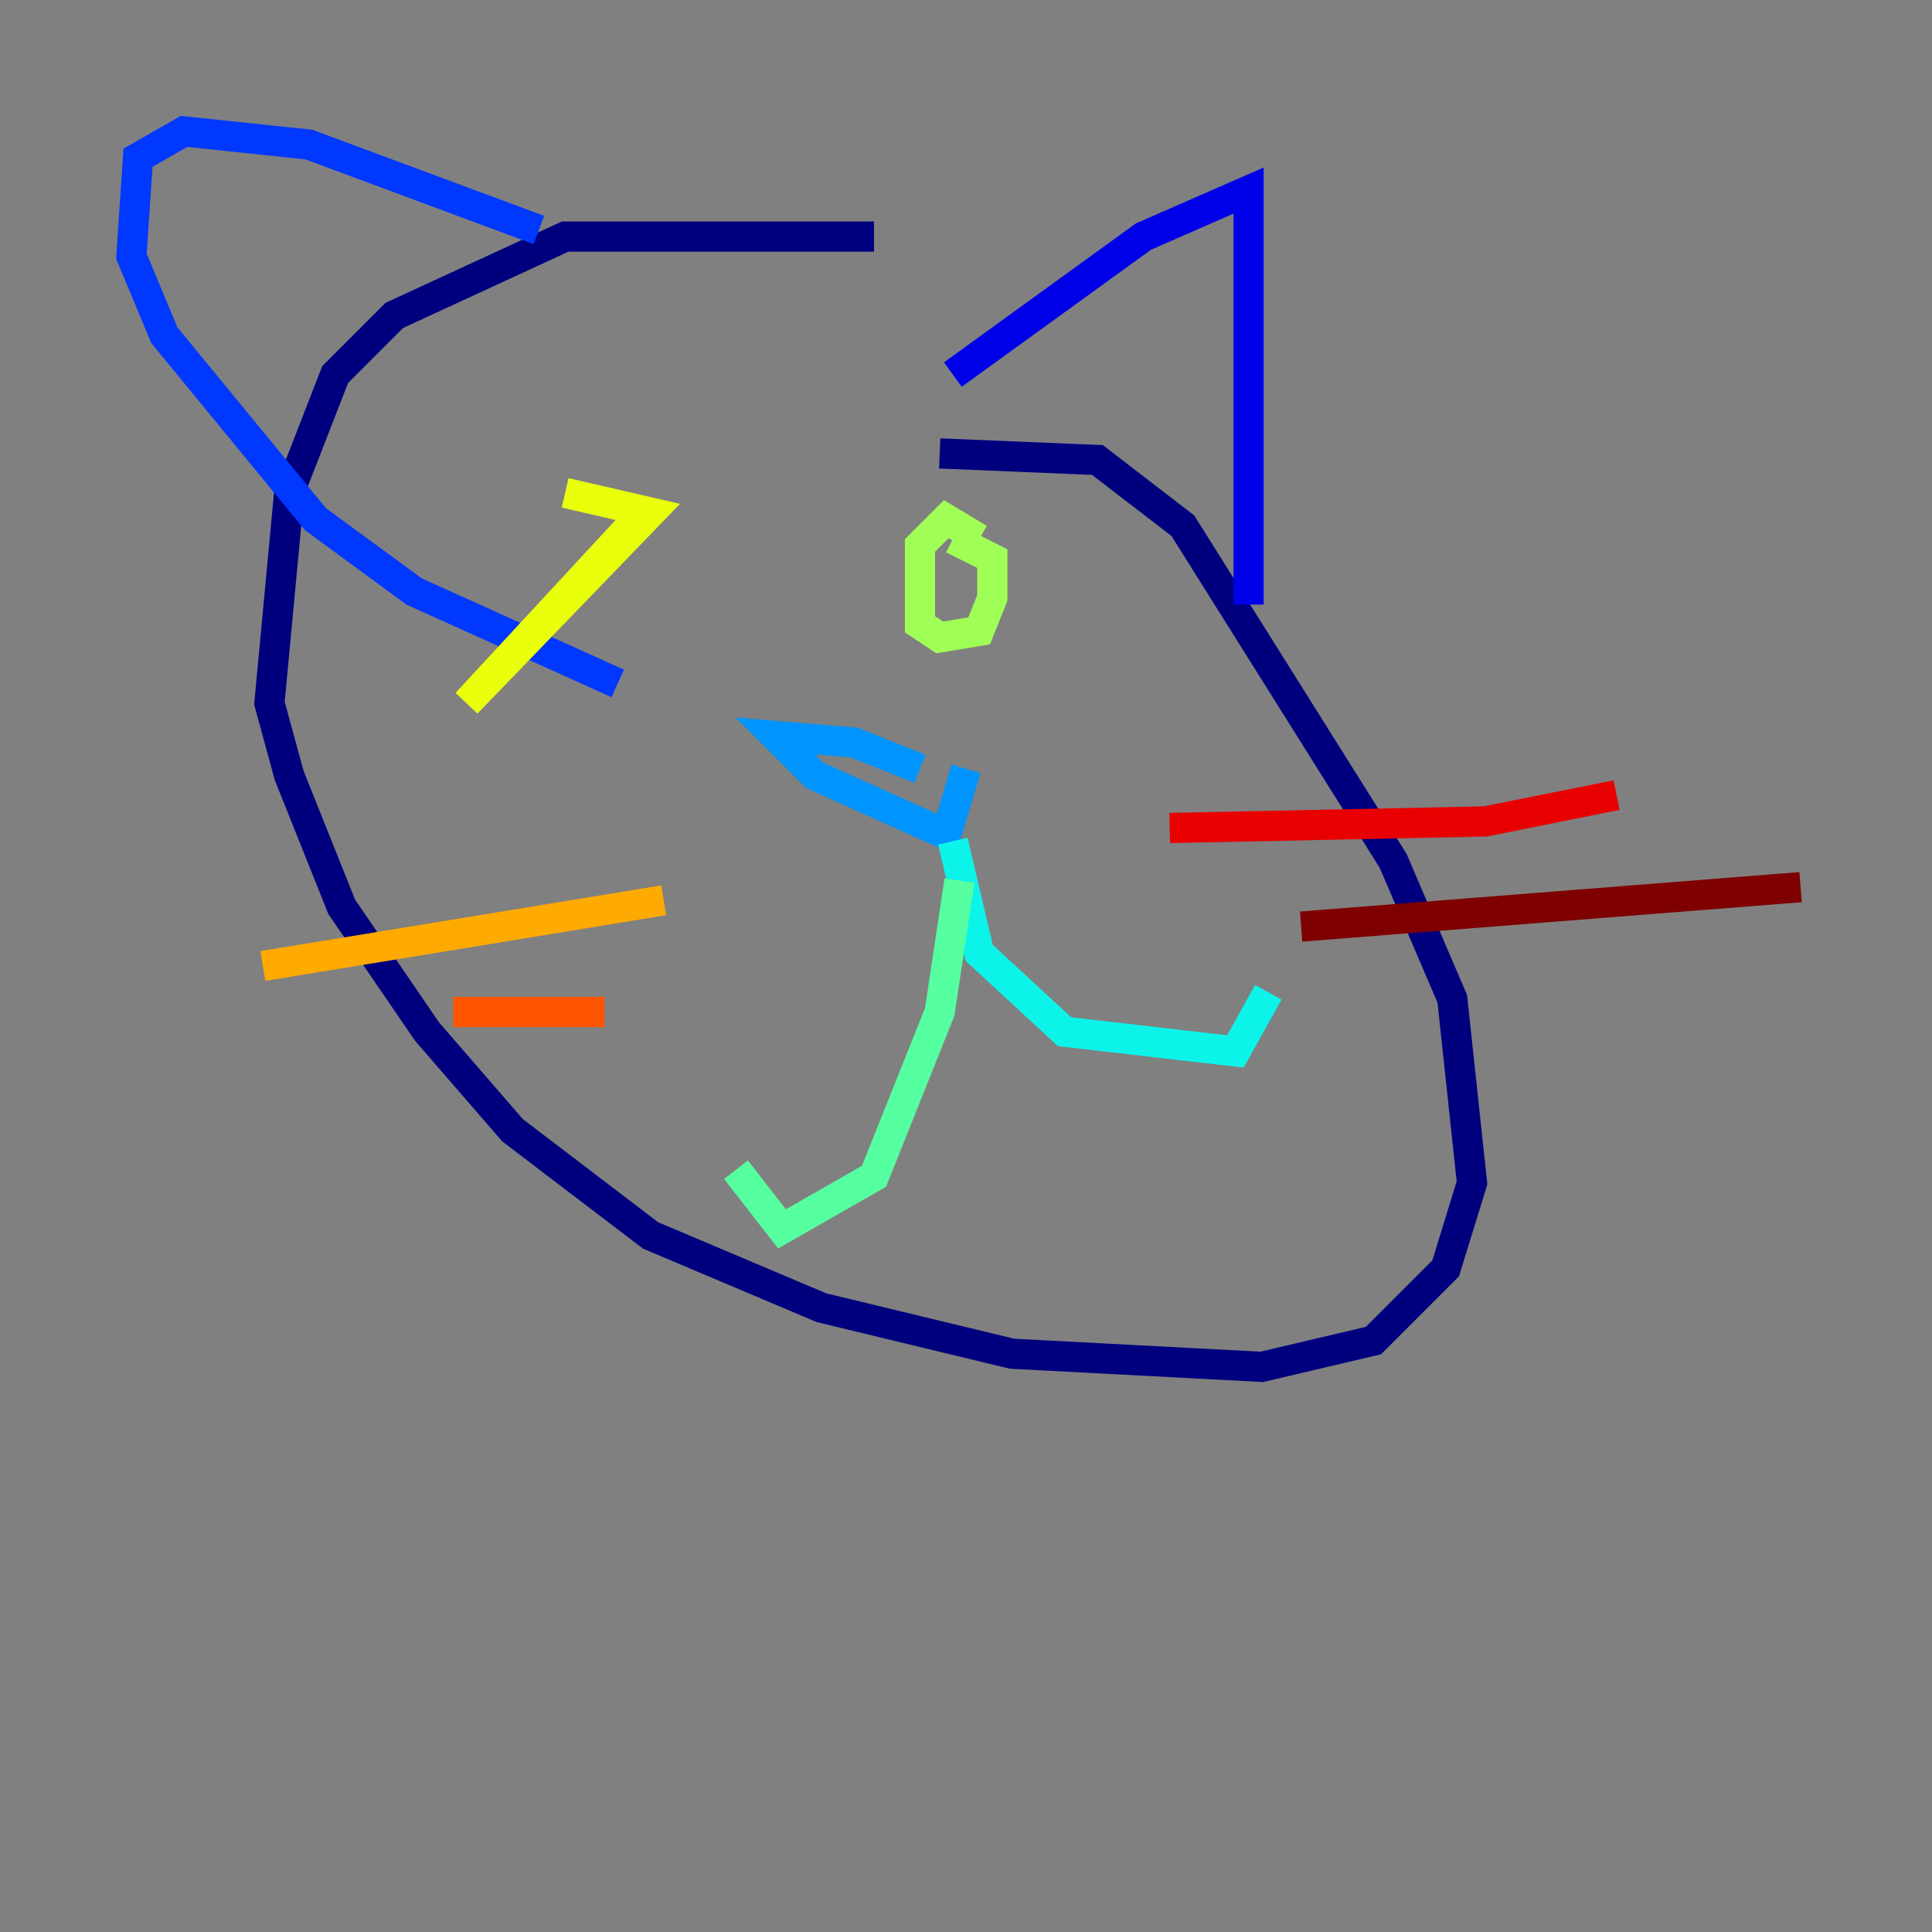<?xml version="1.0" encoding="utf-8" ?>
<svg baseProfile="tiny" height="128" version="1.2" viewBox="0,0,128,128" width="128" xmlns="http://www.w3.org/2000/svg" xmlns:ev="http://www.w3.org/2001/xml-events" xmlns:xlink="http://www.w3.org/1999/xlink"><rect x="0" y="0" width="128" height="128" fill="#808080" stroke="none"/><defs /><polyline fill="none" points="57.905,15.674 37.442,15.674 26.122,20.898 22.204,24.816 19.157,32.653 17.85,46.585 19.157,51.374 22.64,60.082 28.299,68.354 33.959,74.884 43.102,81.85 54.422,86.639 67.048,89.687 83.592,90.558 90.993,88.816 95.782,84.027 97.524,78.367 96.218,66.177 92.299,57.034 78.367,34.83 72.707,30.476 62.258,30.041" stroke="#00007f" stroke-width="2" /><polyline fill="none" points="63.129,24.816 75.755,15.674 82.721,12.626 82.721,40.054" stroke="#0000e8" stroke-width="2" /><polyline fill="none" points="35.701,15.238 20.463,9.578 12.191,8.707 9.143,10.449 8.707,16.98 10.884,22.204 20.898,34.395 27.429,39.184 40.925,45.279" stroke="#0038ff" stroke-width="2" /><polyline fill="none" points="60.952,50.939 56.599,49.197 51.374,48.762 53.986,51.374 62.694,55.292 64.0,50.939" stroke="#0094ff" stroke-width="2" /><polyline fill="none" points="63.129,55.728 64.871,63.129 70.531,68.354 81.85,69.66 84.027,65.742" stroke="#0cf4ea" stroke-width="2" /><polyline fill="none" points="63.565,58.34 62.258,67.048 57.905,77.932 51.809,81.415 48.762,77.497" stroke="#56ffa0" stroke-width="2" /><polyline fill="none" points="64.871,35.701 62.694,34.395 60.952,36.136 60.952,41.361 62.258,42.231 64.871,41.796 65.742,39.619 65.742,37.007 63.129,35.701" stroke="#a0ff56" stroke-width="2" /><polyline fill="none" points="41.796,34.83 30.912,46.585 43.102,33.959 37.442,32.653" stroke="#eaff0c" stroke-width="2" /><polyline fill="none" points="43.973,59.646 17.415,64.0" stroke="#ffaa00" stroke-width="2" /><polyline fill="none" points="40.054,67.048 30.041,67.048" stroke="#ff5500" stroke-width="2" /><polyline fill="none" points="77.497,54.857 98.395,54.422 107.102,52.68" stroke="#e80000" stroke-width="2" /><polyline fill="none" points="86.204,61.388 119.293,58.776" stroke="#7f0000" stroke-width="2" /></svg>